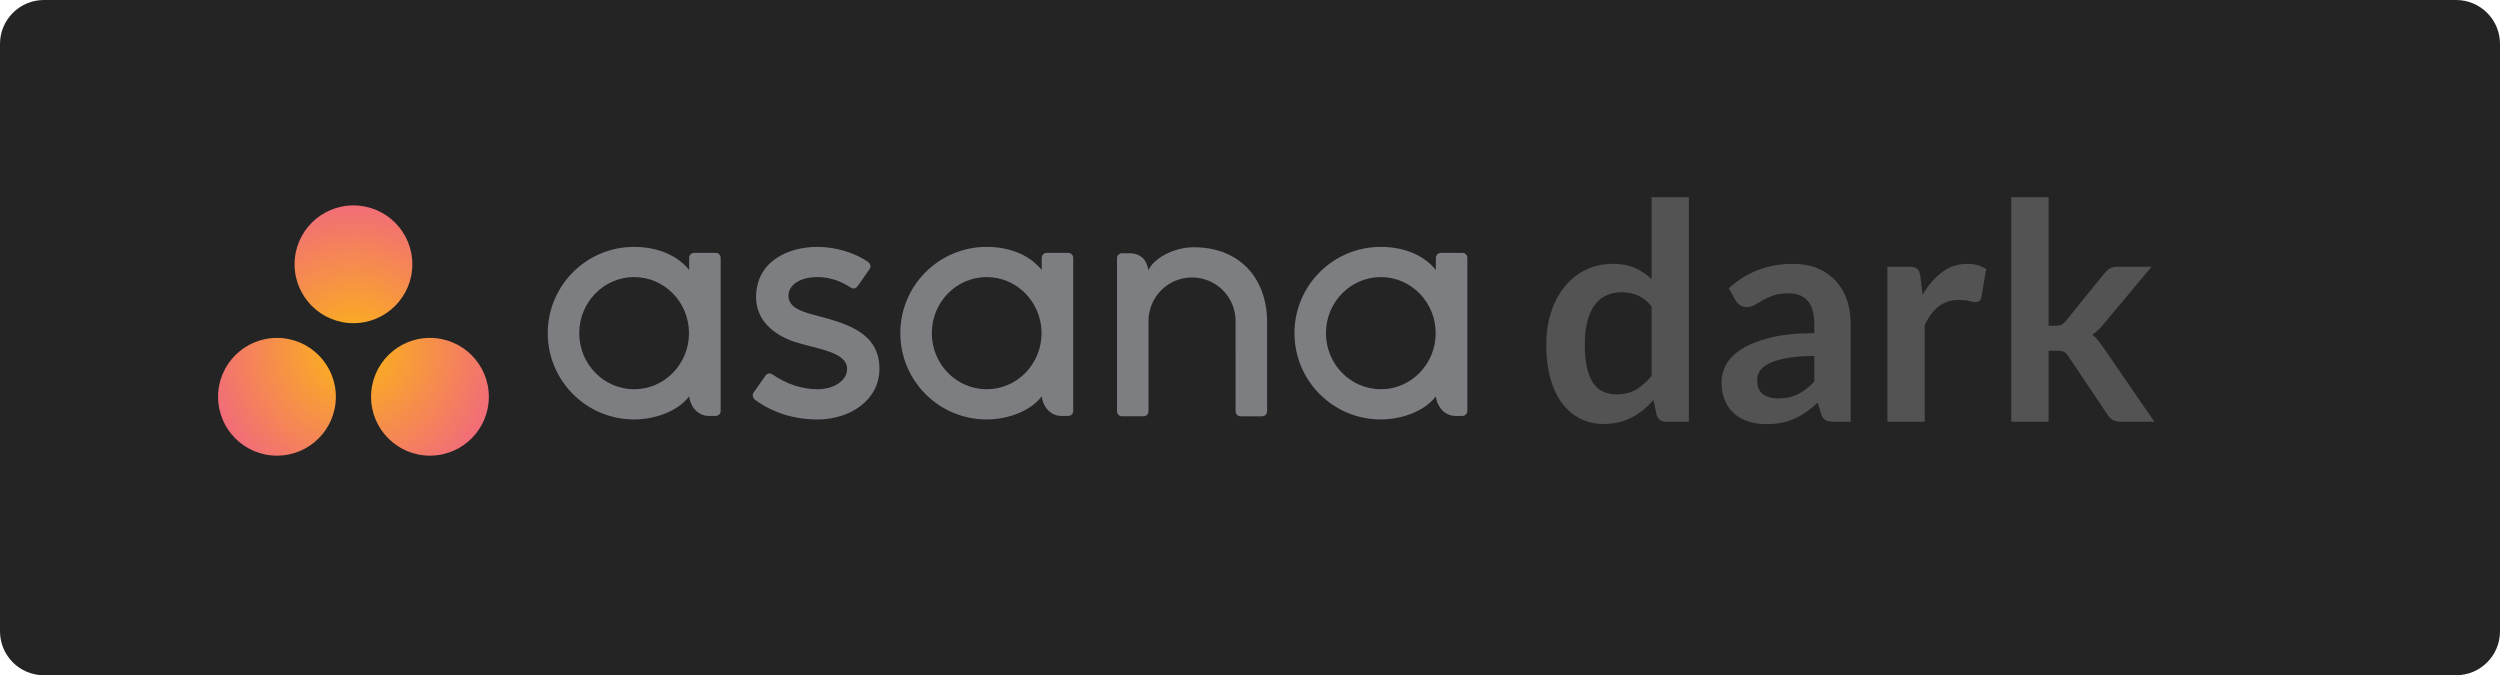 <?xml version="1.0" encoding="UTF-8" standalone="no"?>
<!-- Generator: Gravit.io -->
<svg xmlns="http://www.w3.org/2000/svg" xmlns:xlink="http://www.w3.org/1999/xlink" style="isolation:isolate" viewBox="0 0 951.5 257" width="951.5pt" height="257pt"><path d="M 16.705 0 L 934.795 0 C 944.015 0 951.5 7.485 951.5 16.705 L 951.5 240.295 C 951.5 249.515 944.015 257 934.795 257 L 16.705 257 C 7.485 257 0 249.515 0 240.295 L 0 16.705 C 0 7.485 7.485 0 16.705 0 Z" style="stroke:none;fill:#242424;stroke-miterlimit:10;"/><g><g><path d=" M 642.788 160.505 L 634.105 160.505 L 634.105 160.505 Q 631.345 160.505 630.483 157.918 L 630.483 157.918 L 629.333 152.225 L 629.333 152.225 Q 627.493 154.295 625.48 155.963 L 625.48 155.963 L 625.48 155.963 Q 623.468 157.63 621.139 158.838 L 621.139 158.838 L 621.139 158.838 Q 618.81 160.045 616.136 160.706 L 616.136 160.706 L 616.136 160.706 Q 613.463 161.368 610.358 161.368 L 610.358 161.368 L 610.358 161.368 Q 605.528 161.368 601.503 159.355 L 601.503 159.355 L 601.503 159.355 Q 597.478 157.343 594.574 153.519 L 594.574 153.519 L 594.574 153.519 Q 591.67 149.695 590.089 144.06 L 590.089 144.06 L 590.089 144.06 Q 588.508 138.425 588.508 131.18 L 588.508 131.18 L 588.508 131.18 Q 588.508 124.625 590.29 118.99 L 590.29 118.99 L 590.29 118.99 Q 592.073 113.355 595.408 109.215 L 595.408 109.215 L 595.408 109.215 Q 598.743 105.075 603.4 102.746 L 603.4 102.746 L 603.4 102.746 Q 608.058 100.418 613.865 100.418 L 613.865 100.418 L 613.865 100.418 Q 618.81 100.418 622.318 101.999 L 622.318 101.999 L 622.318 101.999 Q 625.825 103.58 628.585 106.225 L 628.585 106.225 L 628.585 75.06 L 642.788 75.06 L 642.788 160.505 L 642.788 160.505 Z  M 615.188 150.098 L 615.188 150.098 L 615.188 150.098 Q 619.615 150.098 622.72 148.258 L 622.72 148.258 L 622.72 148.258 Q 625.825 146.418 628.585 143.025 L 628.585 143.025 L 628.585 116.575 L 628.585 116.575 Q 626.17 113.643 623.324 112.435 L 623.324 112.435 L 623.324 112.435 Q 620.478 111.228 617.2 111.228 L 617.2 111.228 L 617.2 111.228 Q 613.98 111.228 611.364 112.435 L 611.364 112.435 L 611.364 112.435 Q 608.748 113.643 606.936 116.086 L 606.936 116.086 L 606.936 116.086 Q 605.125 118.53 604.148 122.296 L 604.148 122.296 L 604.148 122.296 Q 603.17 126.063 603.17 131.18 L 603.17 131.18 L 603.17 131.18 Q 603.17 136.355 604.004 139.949 L 604.004 139.949 L 604.004 139.949 Q 604.838 143.543 606.39 145.814 L 606.39 145.814 L 606.39 145.814 Q 607.943 148.085 610.185 149.091 L 610.185 149.091 L 610.185 149.091 Q 612.428 150.098 615.188 150.098 Z  M 704.37 123.245 L 704.37 160.505 L 697.988 160.505 L 697.988 160.505 Q 695.975 160.505 694.825 159.901 L 694.825 159.901 L 694.825 159.901 Q 693.675 159.298 693.1 157.458 L 693.1 157.458 L 691.835 153.26 L 691.835 153.26 Q 689.593 155.273 687.436 156.796 L 687.436 156.796 L 687.436 156.796 Q 685.28 158.32 682.98 159.355 L 682.98 159.355 L 682.98 159.355 Q 680.68 160.39 678.093 160.908 L 678.093 160.908 L 678.093 160.908 Q 675.505 161.425 672.343 161.425 L 672.343 161.425 L 672.343 161.425 Q 668.605 161.425 665.443 160.415 L 665.443 160.415 L 665.443 160.415 Q 662.28 159.406 660.009 157.387 L 660.009 157.387 L 660.009 157.387 Q 657.738 155.367 656.473 152.367 L 656.473 152.367 L 656.473 152.367 Q 655.208 149.367 655.208 145.387 L 655.208 145.387 L 655.208 145.387 Q 655.208 142.041 656.961 138.781 L 656.961 138.781 L 656.961 138.781 Q 658.715 135.521 662.798 132.896 L 662.798 132.896 L 662.798 132.896 Q 666.88 130.272 673.665 128.541 L 673.665 128.541 L 673.665 128.541 Q 680.45 126.81 690.513 126.81 L 690.513 126.81 L 690.513 123.334 L 690.513 123.334 Q 690.513 117.366 688.011 114.498 L 688.011 114.498 L 688.011 114.498 Q 685.51 111.63 680.738 111.63 L 680.738 111.63 L 680.738 111.63 Q 677.288 111.63 674.988 112.435 L 674.988 112.435 L 674.988 112.435 Q 672.688 113.24 670.991 114.246 L 670.991 114.246 L 670.991 114.246 Q 669.295 115.253 667.858 116.058 L 667.858 116.058 L 667.858 116.058 Q 666.42 116.863 664.695 116.863 L 664.695 116.863 L 664.695 116.863 Q 663.257 116.863 662.223 116.115 L 662.223 116.115 L 662.223 116.115 Q 661.188 115.368 660.555 114.275 L 660.555 114.275 L 657.968 109.733 L 657.968 109.733 Q 668.145 100.418 682.52 100.418 L 682.52 100.418 L 682.52 100.418 Q 687.695 100.418 691.749 102.114 L 691.749 102.114 L 691.749 102.114 Q 695.803 103.81 698.62 106.829 L 698.62 106.829 L 698.62 106.829 Q 701.438 109.848 702.904 114.045 L 702.904 114.045 L 702.904 114.045 Q 704.37 118.243 704.37 123.245 L 704.37 123.245 L 704.37 123.245 Z  M 676.77 151.65 L 676.77 151.65 L 676.77 151.65 Q 678.955 151.65 680.795 151.248 L 680.795 151.248 L 680.795 151.248 Q 682.635 150.846 684.274 150.043 L 684.274 150.043 L 684.274 150.043 Q 685.913 149.239 687.436 148.063 L 687.436 148.063 L 687.436 148.063 Q 688.96 146.886 690.513 145.279 L 690.513 145.279 L 690.513 135.493 L 690.513 135.493 Q 684.303 135.493 680.134 136.274 L 680.134 136.274 L 680.134 136.274 Q 675.965 137.056 673.435 138.272 L 673.435 138.272 L 673.435 138.272 Q 670.905 139.488 669.841 141.11 L 669.841 141.11 L 669.841 141.11 Q 668.778 142.732 668.778 144.643 L 668.778 144.643 L 668.778 144.643 Q 668.778 148.407 670.991 150.028 L 670.991 150.028 L 670.991 150.028 Q 673.205 151.65 676.77 151.65 Z  M 732.545 160.505 L 718.343 160.505 L 718.343 101.51 L 726.68 101.51 L 726.68 101.51 Q 728.865 101.51 729.728 102.315 L 729.728 102.315 L 729.728 102.315 Q 730.59 103.12 730.878 105.075 L 730.878 105.075 L 731.74 112.205 L 731.74 112.205 Q 734.903 106.743 739.158 103.58 L 739.158 103.58 L 739.158 103.58 Q 743.413 100.418 748.703 100.418 L 748.703 100.418 L 748.703 100.418 Q 753.073 100.418 755.948 102.43 L 755.948 102.43 L 754.108 113.068 L 754.108 113.068 Q 753.935 114.103 753.36 114.534 L 753.36 114.534 L 753.36 114.534 Q 752.785 114.965 751.808 114.965 L 751.808 114.965 L 751.808 114.965 Q 750.945 114.965 749.45 114.563 L 749.45 114.563 L 749.45 114.563 Q 747.955 114.16 745.483 114.16 L 745.483 114.16 L 745.483 114.16 Q 741.055 114.16 737.892 116.604 L 737.892 116.604 L 737.892 116.604 Q 734.73 119.048 732.545 123.763 L 732.545 123.763 L 732.545 160.505 L 732.545 160.505 Z  M 765.493 75.06 L 779.695 75.06 L 779.695 123.993 L 782.34 123.993 L 782.34 123.993 Q 783.777 123.993 784.583 123.59 L 784.583 123.59 L 784.583 123.59 Q 785.388 123.188 786.308 122.095 L 786.308 122.095 L 800.97 103.983 L 800.97 103.983 Q 801.948 102.833 803.04 102.171 L 803.04 102.171 L 803.04 102.171 Q 804.132 101.51 805.915 101.51 L 805.915 101.51 L 818.91 101.51 L 800.568 123.418 L 800.568 123.418 Q 799.59 124.625 798.555 125.631 L 798.555 125.631 L 798.555 125.631 Q 797.52 126.638 796.313 127.385 L 796.313 127.385 L 796.313 127.385 Q 797.52 128.248 798.44 129.398 L 798.44 129.398 L 798.44 129.398 Q 799.36 130.548 800.28 131.87 L 800.28 131.87 L 819.945 160.505 L 807.123 160.505 L 807.123 160.505 Q 805.455 160.505 804.305 159.93 L 804.305 159.93 L 804.305 159.93 Q 803.155 159.355 802.235 157.975 L 802.235 157.975 L 787.228 135.608 L 787.228 135.608 Q 786.365 134.285 785.503 133.883 L 785.503 133.883 L 785.503 133.883 Q 784.64 133.48 782.915 133.48 L 782.915 133.48 L 779.695 133.48 L 779.695 160.505 L 765.493 160.505 L 765.493 75.06 L 765.493 75.06 Z " fill="rgb(83,83,83)"/></g><g><g><path d=" M 262.294 150.853 C 262.582 154.128 265.204 158.298 269.747 158.298 L 272.405 158.298 C 273.435 158.298 274.279 157.454 274.279 156.424 L 274.279 98.013 L 274.268 98.013 C 274.214 97.029 273.4 96.24 272.405 96.24 L 264.169 96.24 C 263.173 96.24 262.36 97.029 262.304 98.013 L 262.294 98.013 L 262.294 102.759 C 257.248 96.544 249.292 93.964 241.313 93.964 C 223.178 93.964 208.476 108.665 208.476 126.8 C 208.476 144.936 223.177 159.638 241.313 159.638 L 241.313 159.639 C 249.292 159.639 257.986 156.544 262.293 150.845 L 262.294 150.853 Z  M 241.346 148.146 C 229.812 148.146 220.462 138.59 220.462 126.8 C 220.462 115.012 229.813 105.456 241.346 105.456 C 252.88 105.456 262.229 115.012 262.229 126.8 C 262.229 138.59 252.879 148.146 241.346 148.146 Z " fill="rgb(125,126,130)"/><path d=" M 396.481 150.853 C 396.769 154.128 399.391 158.298 403.934 158.298 L 406.592 158.298 C 407.622 158.298 408.466 157.454 408.466 156.424 L 408.466 98.013 L 408.455 98.013 C 408.401 97.029 407.587 96.24 406.592 96.24 L 398.356 96.24 C 397.36 96.24 396.546 97.029 396.491 98.013 L 396.481 98.013 L 396.481 102.759 C 391.434 96.544 383.478 93.964 375.5 93.964 C 357.365 93.964 342.664 108.665 342.664 126.8 C 342.664 144.936 357.365 159.638 375.5 159.638 L 375.5 159.639 C 383.479 159.639 392.173 156.544 396.48 150.845 L 396.481 150.853 Z  M 375.532 148.146 C 363.999 148.146 354.648 138.59 354.648 126.8 C 354.648 115.012 363.999 105.456 375.532 105.456 C 387.066 105.456 396.415 115.012 396.415 126.8 C 396.415 138.59 387.066 148.146 375.532 148.146 Z " fill="rgb(125,126,130)"/><path d=" M 546.489 150.853 C 546.777 154.128 549.399 158.298 553.942 158.298 L 556.6 158.298 C 557.63 158.298 558.475 157.454 558.475 156.424 L 558.475 98.013 L 558.463 98.013 C 558.409 97.029 557.596 96.24 556.6 96.24 L 548.364 96.24 C 547.368 96.24 546.554 97.029 546.5 98.013 L 546.489 98.013 L 546.489 102.759 C 541.443 96.544 533.487 93.964 525.509 93.964 C 507.373 93.964 492.672 108.665 492.672 126.8 C 492.672 144.936 507.373 159.638 525.509 159.638 L 525.509 159.639 C 533.487 159.639 542.182 156.544 546.488 150.845 L 546.489 150.853 Z  M 525.541 148.146 C 514.006 148.146 504.656 138.59 504.656 126.8 C 504.656 115.012 514.006 105.456 525.541 105.456 C 537.074 105.456 546.423 115.012 546.423 126.8 C 546.423 138.59 537.074 148.146 525.541 148.146 Z " fill="rgb(125,126,130)"/><path d=" M 482.26 152.861 L 482.256 122.636 L 482.256 122.636 C 482.256 105.598 471.507 94.104 454.367 94.104 C 446.184 94.104 438.698 98.794 437.108 102.899 C 436.596 99.721 434.909 96.381 429.676 96.381 L 427.009 96.381 C 425.978 96.381 425.135 97.226 425.135 98.256 L 425.135 150.998 C 425.135 151 425.135 151.003 425.135 151.007 L 425.135 156.57 L 425.135 156.672 L 425.146 156.672 C 425.2 157.654 426.014 158.443 427.01 158.443 L 432.588 158.443 L 435.246 158.443 C 435.372 158.443 435.496 158.429 435.615 158.406 C 435.67 158.395 435.72 158.373 435.773 158.359 C 435.834 158.34 435.898 158.325 435.957 158.301 C 436.03 158.27 436.097 158.229 436.165 158.192 C 436.198 158.171 436.233 158.157 436.266 158.135 C 436.348 158.082 436.423 158.019 436.496 157.954 C 436.508 157.942 436.522 157.933 436.534 157.922 C 436.616 157.844 436.69 157.757 436.757 157.665 C 436.758 157.664 436.758 157.664 436.758 157.664 C 436.964 157.381 437.089 157.04 437.11 156.672 L 437.121 156.672 L 437.121 156.569 L 437.121 152.862 L 437.121 151.888 L 437.121 122.168 C 437.121 113.018 444.54 105.599 453.691 105.599 C 462.842 105.599 470.261 113.018 470.261 122.168 L 470.269 151.009 L 470.271 150.999 C 470.271 151.024 470.275 151.051 470.275 151.078 L 470.275 156.57 L 470.275 156.673 L 470.286 156.673 C 470.341 157.654 471.154 158.444 472.15 158.444 L 477.725 158.444 L 480.386 158.444 L 480.386 158.444 C 480.513 158.444 480.636 158.429 480.755 158.406 C 480.804 158.397 480.849 158.378 480.897 158.364 C 480.964 158.344 481.034 158.328 481.098 158.302 C 481.165 158.274 481.227 158.236 481.29 158.199 C 481.329 158.177 481.37 158.161 481.407 158.137 C 481.483 158.087 481.553 158.027 481.621 157.967 C 481.639 157.951 481.658 157.939 481.675 157.923 C 481.753 157.848 481.822 157.767 481.886 157.681 C 481.891 157.675 481.896 157.67 481.901 157.663 C 482.104 157.382 482.228 157.044 482.25 156.678 C 482.25 156.675 482.251 156.673 482.251 156.673 L 482.262 156.673 L 482.262 156.57 L 482.262 152.863 L 482.26 152.861 Z " fill="rgb(125,126,130)"/><path d=" M 293.957 142.487 C 299.455 146.297 305.457 148.146 311.225 148.146 C 316.719 148.146 322.399 145.297 322.399 140.34 C 322.399 133.721 310.022 132.691 302.246 130.048 C 294.468 127.405 287.769 121.942 287.769 113.093 C 287.769 99.554 299.833 93.963 311.092 93.963 C 318.226 93.963 325.586 96.315 330.359 99.685 C 332.003 100.93 331.002 102.36 331.002 102.36 L 326.446 108.866 C 325.934 109.598 325.039 110.232 323.754 109.439 C 322.469 108.646 317.962 105.456 311.093 105.456 C 304.223 105.456 300.085 108.629 300.085 112.561 C 300.085 117.276 305.463 118.759 311.763 120.367 C 322.741 123.326 334.716 126.883 334.716 140.341 C 334.716 152.27 323.558 159.642 311.227 159.642 C 301.881 159.642 293.925 156.978 287.252 152.081 C 285.861 150.69 286.832 149.398 286.832 149.398 L 291.365 142.925 C 292.285 141.713 293.448 142.136 293.957 142.487 Z " fill="rgb(125,126,130)"/></g><g><clipPath id="_clipPath_dYGewTIR1P64RgK8oezzzUyh2Tv5h6gS"><path d=" M 156.938 100.586 C 156.938 112.965 146.904 123.001 134.526 123.001 C 122.148 123.001 112.114 112.965 112.114 100.586 C 112.114 88.21 122.148 78.174 134.526 78.174 C 146.904 78.174 156.938 88.21 156.938 100.586 Z  M 105.412 128.605 C 93.034 128.605 83 138.637 83 151.015 C 83 163.392 93.034 173.426 105.412 173.426 C 117.79 173.426 127.825 163.392 127.825 151.015 C 127.825 138.636 117.79 128.605 105.412 128.605 Z  M 163.64 128.601 C 151.262 128.601 141.228 138.636 141.228 151.015 C 141.228 163.392 151.262 173.426 163.64 173.426 C 176.018 173.426 186.052 163.392 186.052 151.015 C 186.052 138.636 176.018 128.601 163.64 128.601 Z " fill-rule="evenodd" fill="rgb(255,255,255)"/></clipPath><g clip-path="url(#_clipPath_dYGewTIR1P64RgK8oezzzUyh2Tv5h6gS)"><radialGradient id="_rgradient_1" fx="0.5" fy="0.5" cx="0.5" cy="0.5" r="1" gradientTransform="matrix(112.845,0,0,112.849,78.103,77.174)" gradientUnits="userSpaceOnUse"><stop offset="0%" stop-opacity="1" style="stop-color:rgb(252,183,19)"/><stop offset="60%" stop-opacity="1" style="stop-color:rgb(239,93,141)"/><stop offset="99.91%" stop-opacity="1" style="stop-color:rgb(239,85,85)"/></radialGradient><path d=" M 134.526 77.174 C 165.689 77.174 190.948 102.439 190.948 133.602 C 190.948 164.762 165.688 190.022 134.526 190.022 C 103.364 190.022 78.103 164.762 78.103 133.602 C 78.103 102.439 103.365 77.174 134.526 77.174 Z " fill="url(#_rgradient_1)"/></g></g></g></g></svg>